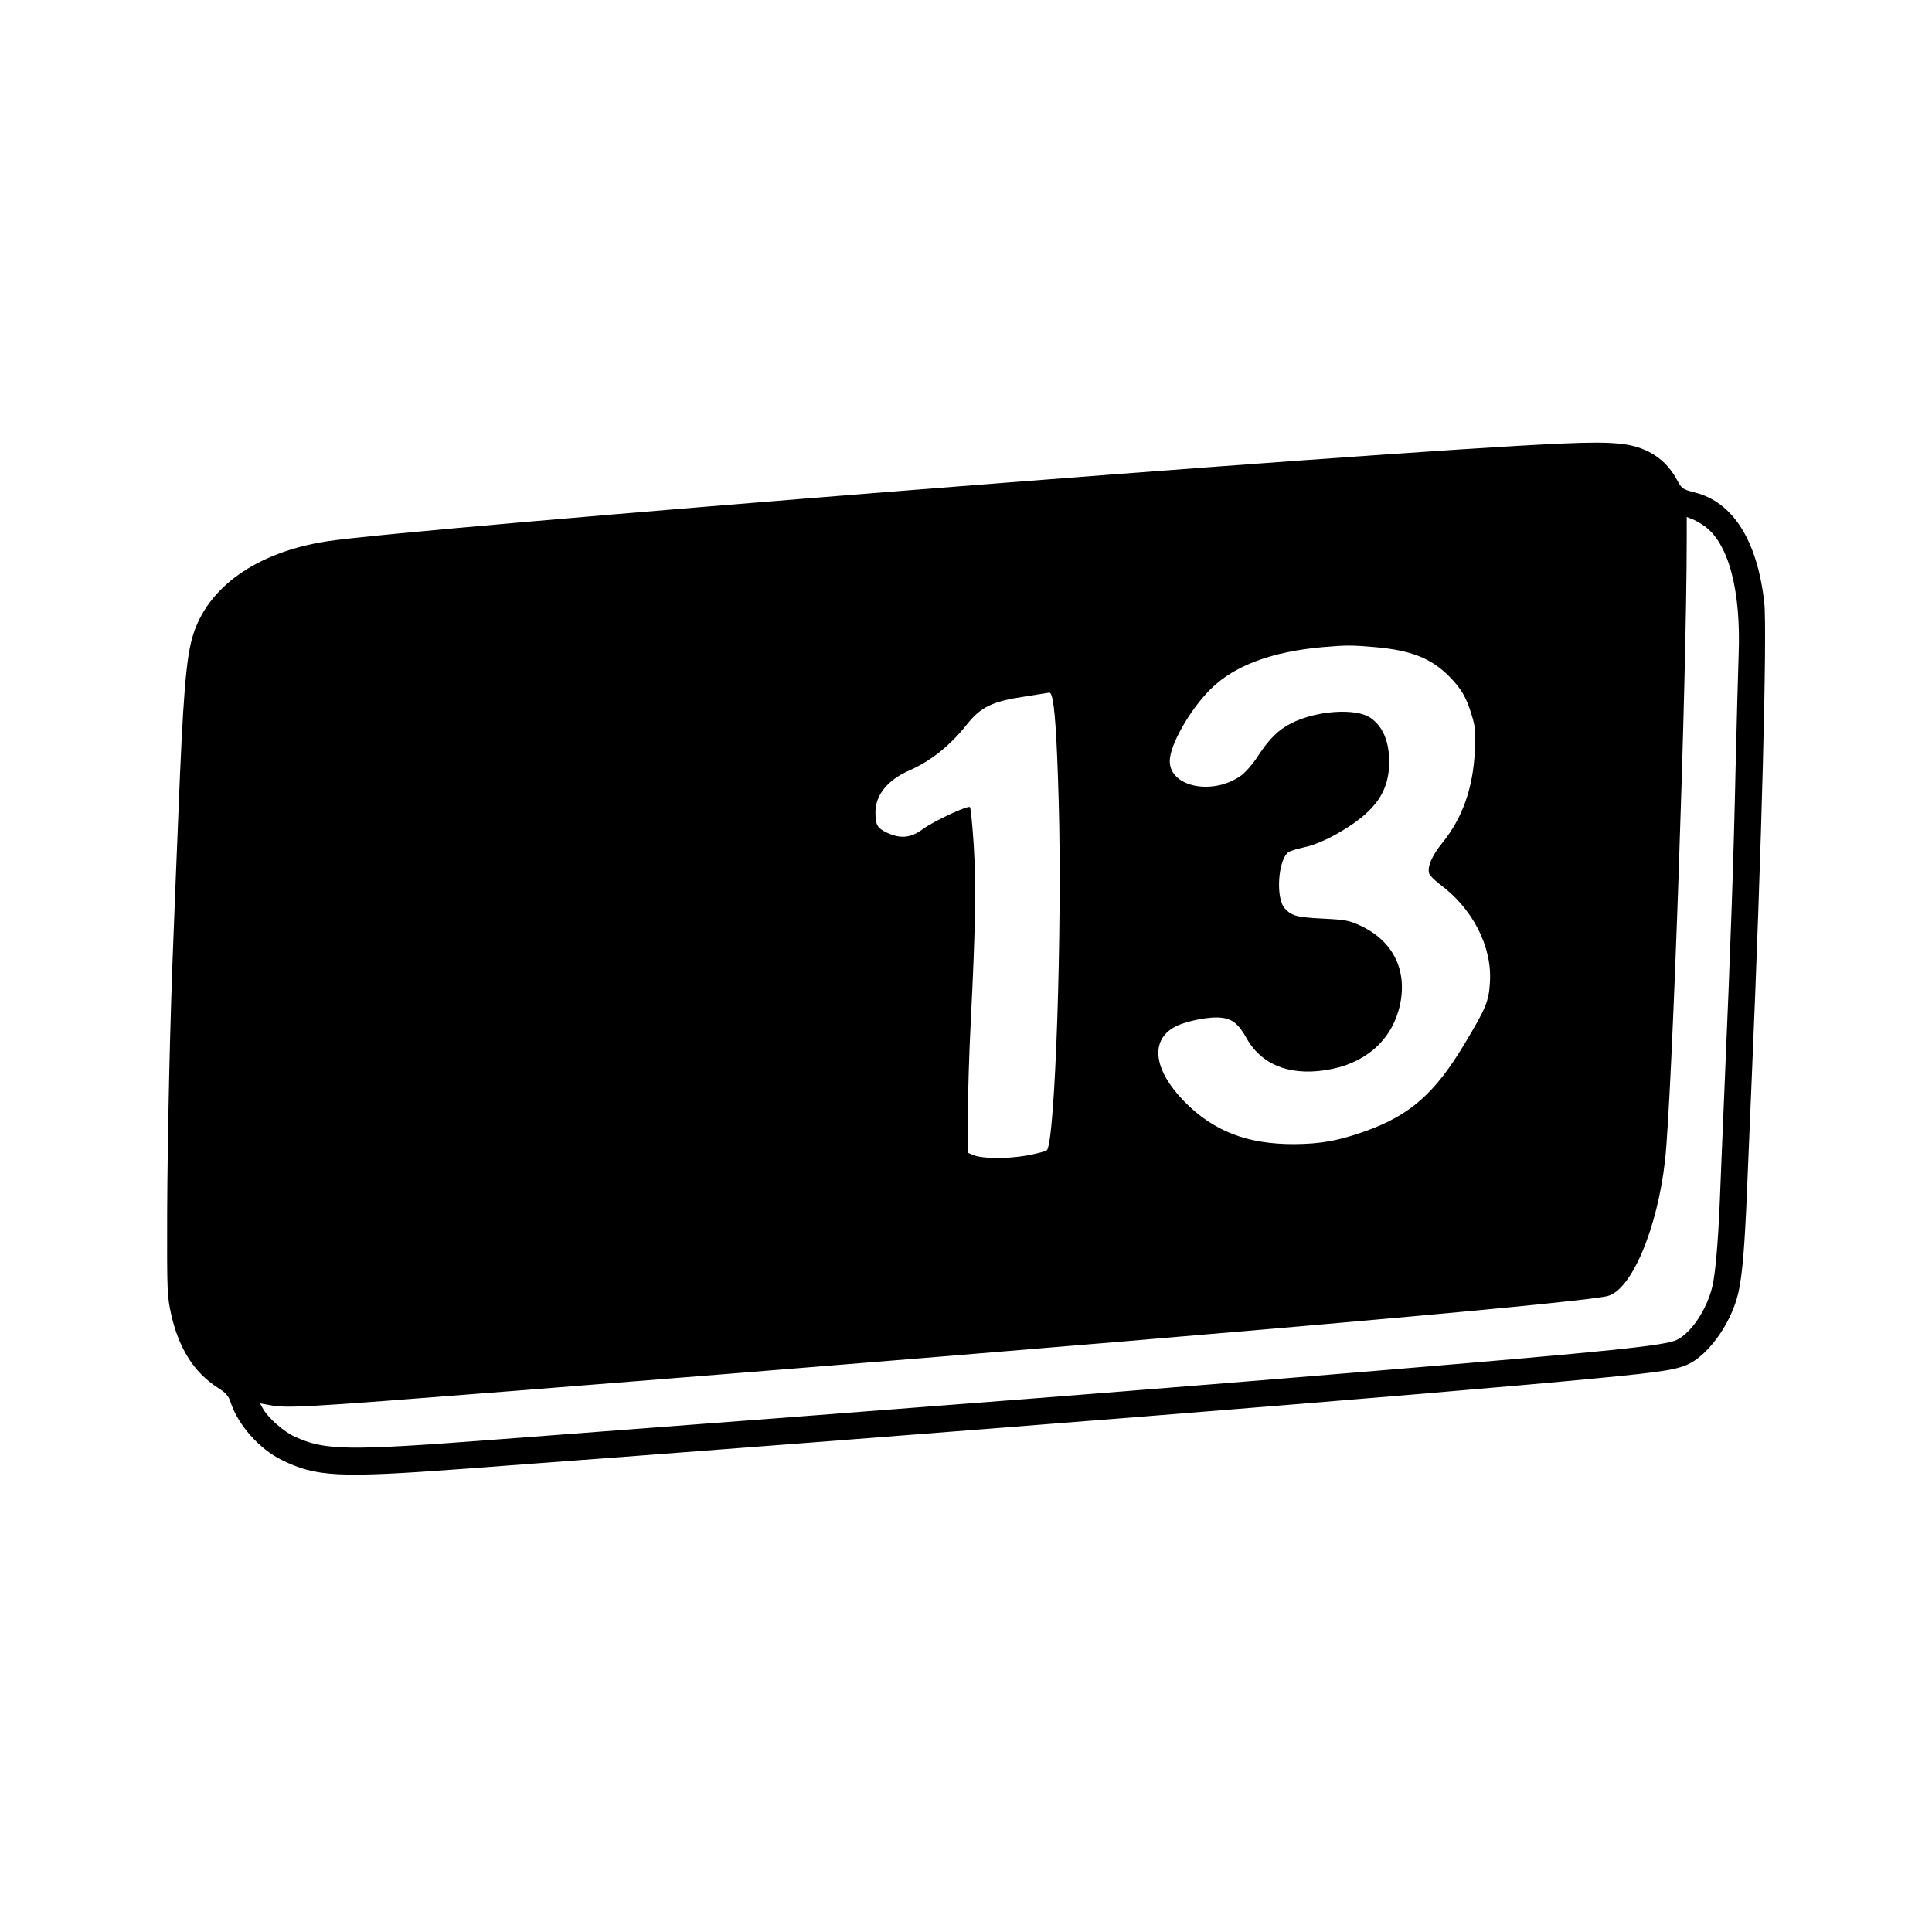 <?xml version="1.0" standalone="no"?>
<!DOCTYPE svg PUBLIC "-//W3C//DTD SVG 20010904//EN"
 "http://www.w3.org/TR/2001/REC-SVG-20010904/DTD/svg10.dtd">
<svg version="1.0" xmlns="http://www.w3.org/2000/svg"
 width="1024pt" height="1024pt" viewBox="0 0 1024 1024"
 preserveAspectRatio="xMidYMid meet">
<g transform="translate(0,1024) scale(0.1,-0.1)"
fill="#000000" stroke="none">
<path d="M8277 7889 c-980 -42 -6111 -449 -6551 -519 -368 -59 -626 -242 -704
-500 -36 -118 -52 -321 -77 -955 -9 -214 -20 -496 -25 -625 -19 -462 -32
-1062 -34 -1485 -1 -409 0 -435 21 -530 40 -181 122 -310 247 -390 45 -29 57
-42 70 -82 39 -117 152 -244 269 -301 182 -90 302 -96 952 -48 2480 184 5204
401 6030 482 347 33 423 46 486 80 108 59 219 223 253 374 21 91 34 253 46
550 6 140 17 408 25 595 52 1203 82 2362 66 2512 -37 328 -166 533 -369 583
-65 17 -68 19 -95 69 -37 67 -85 114 -147 146 -93 47 -188 56 -463 44z m754
-435 c130 -90 198 -342 184 -689 -3 -82 -10 -350 -16 -595 -10 -470 -26 -937
-59 -1700 -11 -256 -22 -528 -25 -605 -9 -215 -24 -384 -40 -447 -30 -121
-110 -240 -186 -279 -61 -31 -342 -60 -1589 -164 -1163 -97 -2261 -183 -4685
-366 -775 -59 -893 -57 -1052 16 -58 26 -138 96 -167 145 l-18 32 28 -5 c117
-23 121 -23 1344 73 3206 253 5623 462 5771 501 126 32 263 355 304 718 37
329 115 2558 115 3304 l0 107 28 -11 c15 -5 43 -21 63 -35z m-1741 -644 c188
-17 294 -58 389 -153 64 -64 93 -112 121 -206 20 -64 22 -88 17 -190 -9 -196
-65 -356 -172 -488 -56 -69 -81 -128 -70 -163 3 -10 28 -35 54 -55 175 -128
280 -331 268 -520 -6 -103 -20 -137 -136 -330 -156 -260 -288 -376 -523 -460
-143 -51 -236 -68 -378 -69 -250 -1 -430 69 -585 228 -160 165 -180 320 -51
392 54 31 188 58 249 50 59 -6 93 -34 136 -112 83 -146 246 -203 454 -159 190
40 321 165 358 343 38 183 -39 335 -209 415 -60 28 -79 32 -197 38 -142 7
-168 14 -205 54 -49 52 -37 252 17 297 9 7 43 18 76 25 75 15 164 57 260 121
140 95 198 191 200 327 1 115 -33 195 -100 241 -77 52 -285 38 -416 -28 -71
-35 -120 -84 -180 -176 -25 -39 -65 -85 -88 -102 -150 -108 -379 -62 -379 76
0 86 108 275 219 384 124 122 321 196 590 220 126 11 154 11 281 0z m-1716
-258 c16 -51 27 -203 37 -549 20 -663 -18 -1806 -62 -1859 -5 -6 -54 -19 -110
-29 -107 -18 -230 -17 -281 3 l-28 12 0 202 c0 112 7 332 15 491 25 488 29
727 16 937 -7 107 -16 198 -20 202 -10 11 -193 -74 -252 -118 -63 -46 -118
-51 -191 -16 -49 24 -58 40 -58 108 0 90 65 171 181 221 113 50 215 131 305
245 73 91 135 121 304 146 69 11 128 20 132 21 4 0 9 -7 12 -17z"/>
</g>
</svg>
